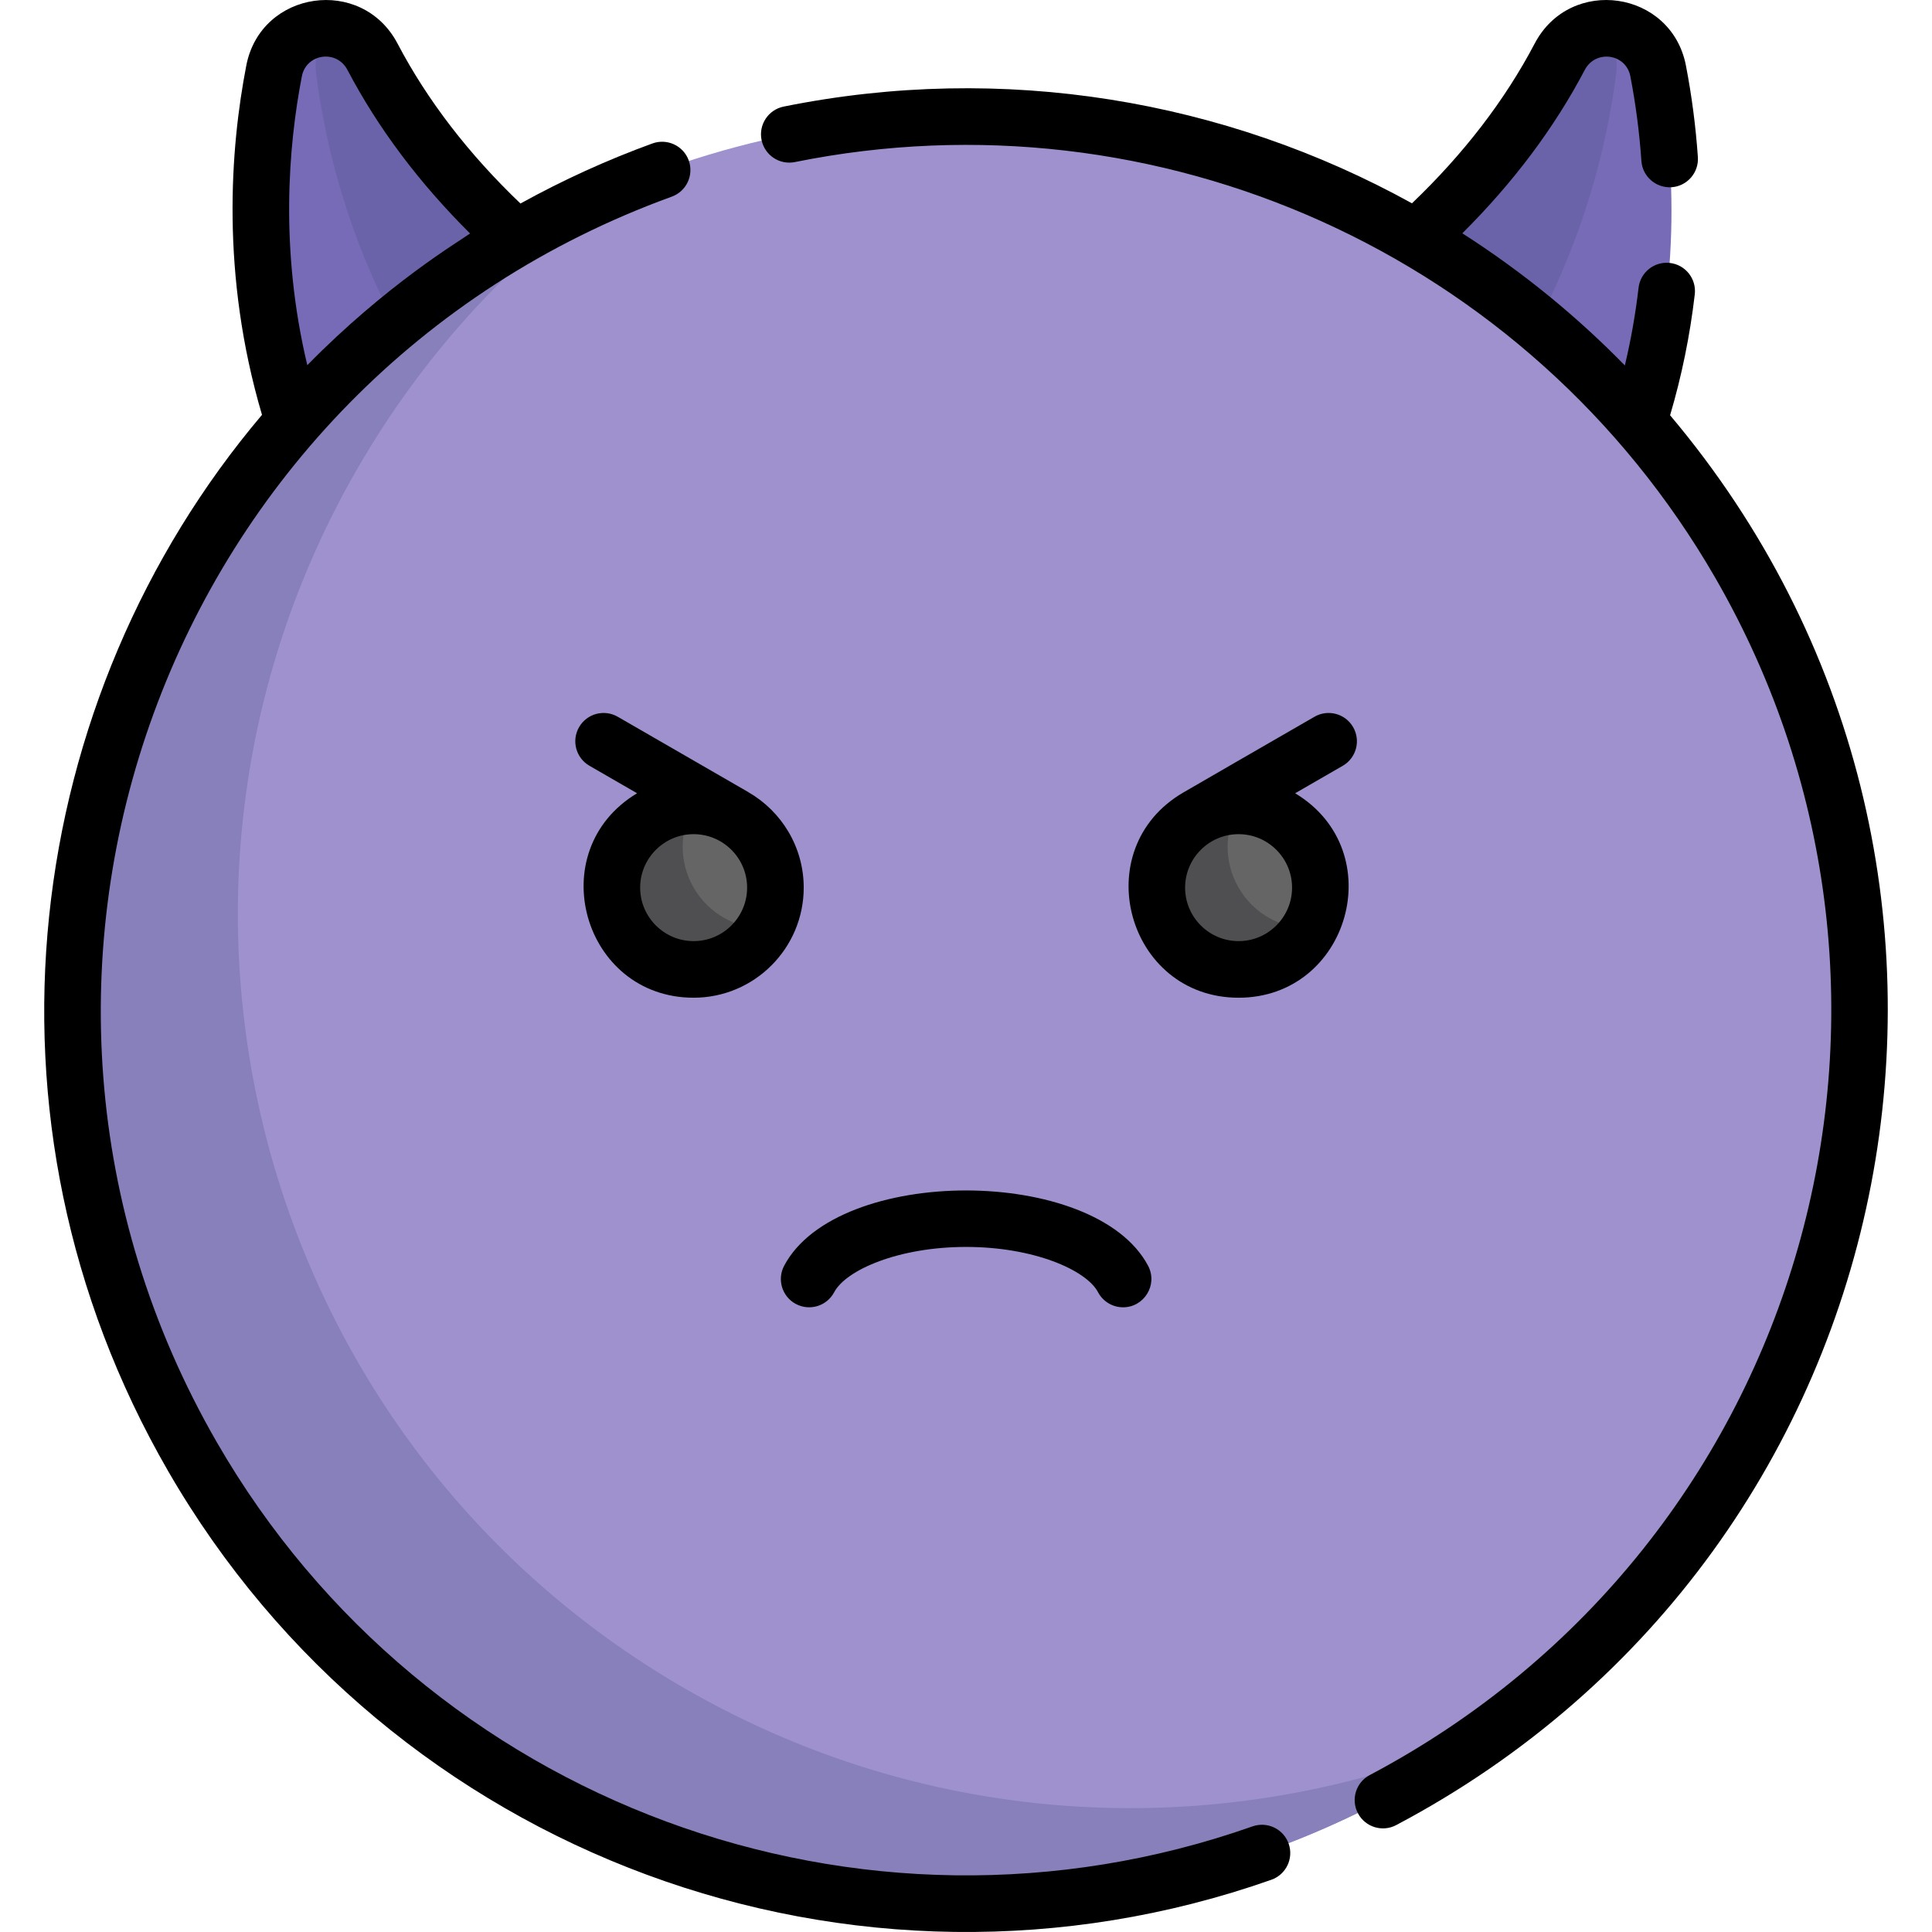 <?xml version="1.0" encoding="iso-8859-1"?>
<!-- Generator: Adobe Illustrator 19.0.0, SVG Export Plug-In . SVG Version: 6.00 Build 0)  -->
<svg version="1.1" id="Capa_1" xmlns="http://www.w3.org/2000/svg" xmlns:xlink="http://www.w3.org/1999/xlink" x="0px" y="0px"
	 viewBox="0 0 512 512" style="enable-background:new 0 0 512 512;" xml:space="preserve">
<path style="fill:#776AB7;" d="M375.231,64.177c14.504-13.127,28.112-30.059,38.127-49.134c6.151-11.717,23.568-9.248,26.083,3.744
	c4.72,24.381,6.163,58.514-5.203,93.981C417.771,93.952,398.018,77.454,375.231,64.177z"/>
<path style="fill:#6B63AA;" d="M375.231,64.177c14.504-13.127,28.112-30.059,38.127-49.134c2.396-4.564,6.502-6.966,10.77-7.442
	c3,2.803,4.807,6.952,4.189,11.846c-2.409,19.061-8.507,43.058-21.26,66.91C397.225,78.236,386.607,70.805,375.231,64.177z"/>
<path style="fill:#776AB7;" d="M136.845,64.177c-14.504-13.127-28.112-30.059-38.127-49.134
	c-6.152-11.717-23.569-9.248-26.084,3.744c-4.72,24.381-6.163,58.514,5.203,93.981C94.306,93.952,114.058,77.454,136.845,64.177z"/>
<path style="fill:#6B63AA;" d="M136.845,64.177c-14.504-13.127-28.112-30.059-38.127-49.134c-2.396-4.564-6.502-6.966-10.77-7.442
	c-3,2.803-4.807,6.952-4.189,11.846c2.409,19.061,8.507,43.058,21.26,66.91C114.851,78.236,125.469,70.805,136.845,64.177z"/>
<circle style="fill:#9F91CE;" cx="256.031" cy="267.692" r="236.722"/>
<path style="fill:#8880BA;" d="M181.434,447.434C68.211,382.065,29.418,237.288,94.788,124.065
	c17.018-29.476,39.426-53.894,65.25-72.756c-44.27,19.595-82.956,52.887-109.015,98.024
	c-65.369,113.222-26.576,257.999,86.646,323.368c83.746,48.351,184.748,39.702,258.118-13.89
	C329.009,488.37,249.519,486.743,181.434,447.434z"/>
<g>
	<circle style="fill:#656566;" cx="328.239" cy="235.233" r="21.672"/>
	<circle style="fill:#656566;" cx="183.824" cy="235.233" r="21.672"/>
</g>
<g>
	<path style="fill:#4F4F51;" d="M328.237,235.235c-4.01-6.946-3.733-15.185,0.002-21.669c-3.684-0.004-7.418,0.926-10.838,2.901
		c-10.366,5.985-13.917,19.239-7.933,29.604c5.985,10.366,19.239,13.918,29.604,7.933c3.42-1.974,6.093-4.743,7.931-7.936
		C339.521,246.06,332.247,242.18,328.237,235.235z"/>
	<path style="fill:#4F4F51;" d="M183.821,235.235c-4.01-6.946-3.733-15.185,0.002-21.669c-3.684-0.004-7.418,0.926-10.838,2.901
		c-10.366,5.985-13.918,19.239-7.933,29.604c5.985,10.366,19.239,13.918,29.604,7.933c3.42-1.974,6.092-4.743,7.931-7.935
		C195.105,246.06,187.83,242.18,183.821,235.235z"/>
</g>
<path d="M328.237,264.407c29.325,0,40.429-38.886,14.99-54.186l12.618-7.281c3.588-2.07,4.818-6.657,2.748-10.244
	c-2.07-3.589-6.657-4.821-10.244-2.748c-8.408,4.855-34.118,19.673-34.685,20.032C287.789,224.969,298.641,264.407,328.237,264.407z
	 M328.237,221.062c7.814,0,14.173,6.358,14.173,14.173s-6.358,14.173-14.173,14.173c-7.815,0-14.173-6.358-14.173-14.173
	S320.423,221.062,328.237,221.062z"/>
<path d="M163.708,189.947c-3.588-2.07-8.175-0.841-10.244,2.748c-2.07,3.587-0.84,8.174,2.748,10.244l12.619,7.281
	c-25.421,15.291-14.348,54.186,14.99,54.186c16.085,0,29.172-13.087,29.172-29.172c0-10.783-5.886-20.211-14.608-25.26
	C197.773,209.588,201.091,211.532,163.708,189.947z M183.821,249.407c-7.814,0-14.173-6.358-14.173-14.173
	s6.358-14.173,14.173-14.173s14.173,6.359,14.173,14.173S191.635,249.407,183.821,249.407z"/>
<path d="M207.807,335.438c-1.938,3.661-0.54,8.199,3.121,10.137c3.662,1.938,8.199,0.54,10.137-3.121
	c3.123-5.901,17.056-12.005,34.966-12.005c17.908,0,31.841,6.104,34.964,12.005c1.346,2.543,3.945,3.994,6.636,3.994
	c5.555,0,9.293-5.963,6.622-11.01C290.189,308.867,221.903,308.8,207.807,335.438z"/>
<path d="M432.059,20.212c1.42,7.337,2.406,14.889,2.93,22.443c0.287,4.132,3.873,7.226,8.002,6.963
	c4.132-0.287,7.249-3.869,6.963-8.002c-0.566-8.161-1.633-16.321-3.168-24.254c-3.853-19.906-30.616-23.836-40.087-5.806
	c-7.879,15.009-18.809,29.222-32.515,42.323c-49.53-27.391-108.256-37.399-166.499-25.634c-4.06,0.82-6.687,4.776-5.866,8.837
	c0.82,4.06,4.779,6.693,8.837,5.866c96.189-19.434,194.44,24.491,243.885,110.135c64.545,111.793,24.499,255.944-91.545,317.327
	c-3.662,1.937-5.061,6.475-3.124,10.136c1.936,3.662,6.473,5.061,10.136,3.124c138.587-73.286,172.791-254.811,72.584-373.619
	c3.082-10.42,5.282-21.18,6.543-32.053c0.477-4.115-2.472-7.837-6.586-8.314c-4.111-0.478-7.836,2.472-8.314,6.586
	c-0.804,6.932-2.021,13.814-3.633,20.574c-12.51-12.797-26.936-24.702-43.072-35.017c13.502-13.427,24.395-27.958,32.45-43.299
	C422.839,13.085,430.892,14.181,432.059,20.212z"/>
<path d="M172.905,38.015c-11.994,4.357-23.736,9.708-34.976,15.918c-13.73-13.115-24.68-27.347-32.572-42.378
	C95.914-6.433,69.134-2.586,65.271,17.361c-4.236,21.881-6.821,55.395,4.161,92.577C6.142,184.698-9.427,296.355,44.527,389.805
	c58.917,102.048,182.012,147.231,292.396,108.351c3.907-1.376,5.959-5.659,4.583-9.565c-1.376-3.906-5.665-5.959-9.565-4.583
	c-103.691,36.522-219.195-6.042-274.425-101.704c-71.323-123.536-13.733-281.44,120.51-330.191c3.894-1.414,5.903-5.717,4.489-9.61
	C181.102,38.613,176.805,36.604,172.905,38.015z M81.437,96.775c-7.322-30.71-5.012-58.108-1.44-76.562
	c1.154-5.964,9.18-7.211,12.08-1.684c8.065,15.361,18.974,29.907,32.498,43.348C121.598,64.019,102.599,75.226,81.437,96.775z"/>
<g>
</g>
<g>
</g>
<g>
</g>
<g>
</g>
<g>
</g>
<g>
</g>
<g>
</g>
<g>
</g>
<g>
</g>
<g>
</g>
<g>
</g>
<g>
</g>
<g>
</g>
<g>
</g>
<g>
</g>
</svg>
